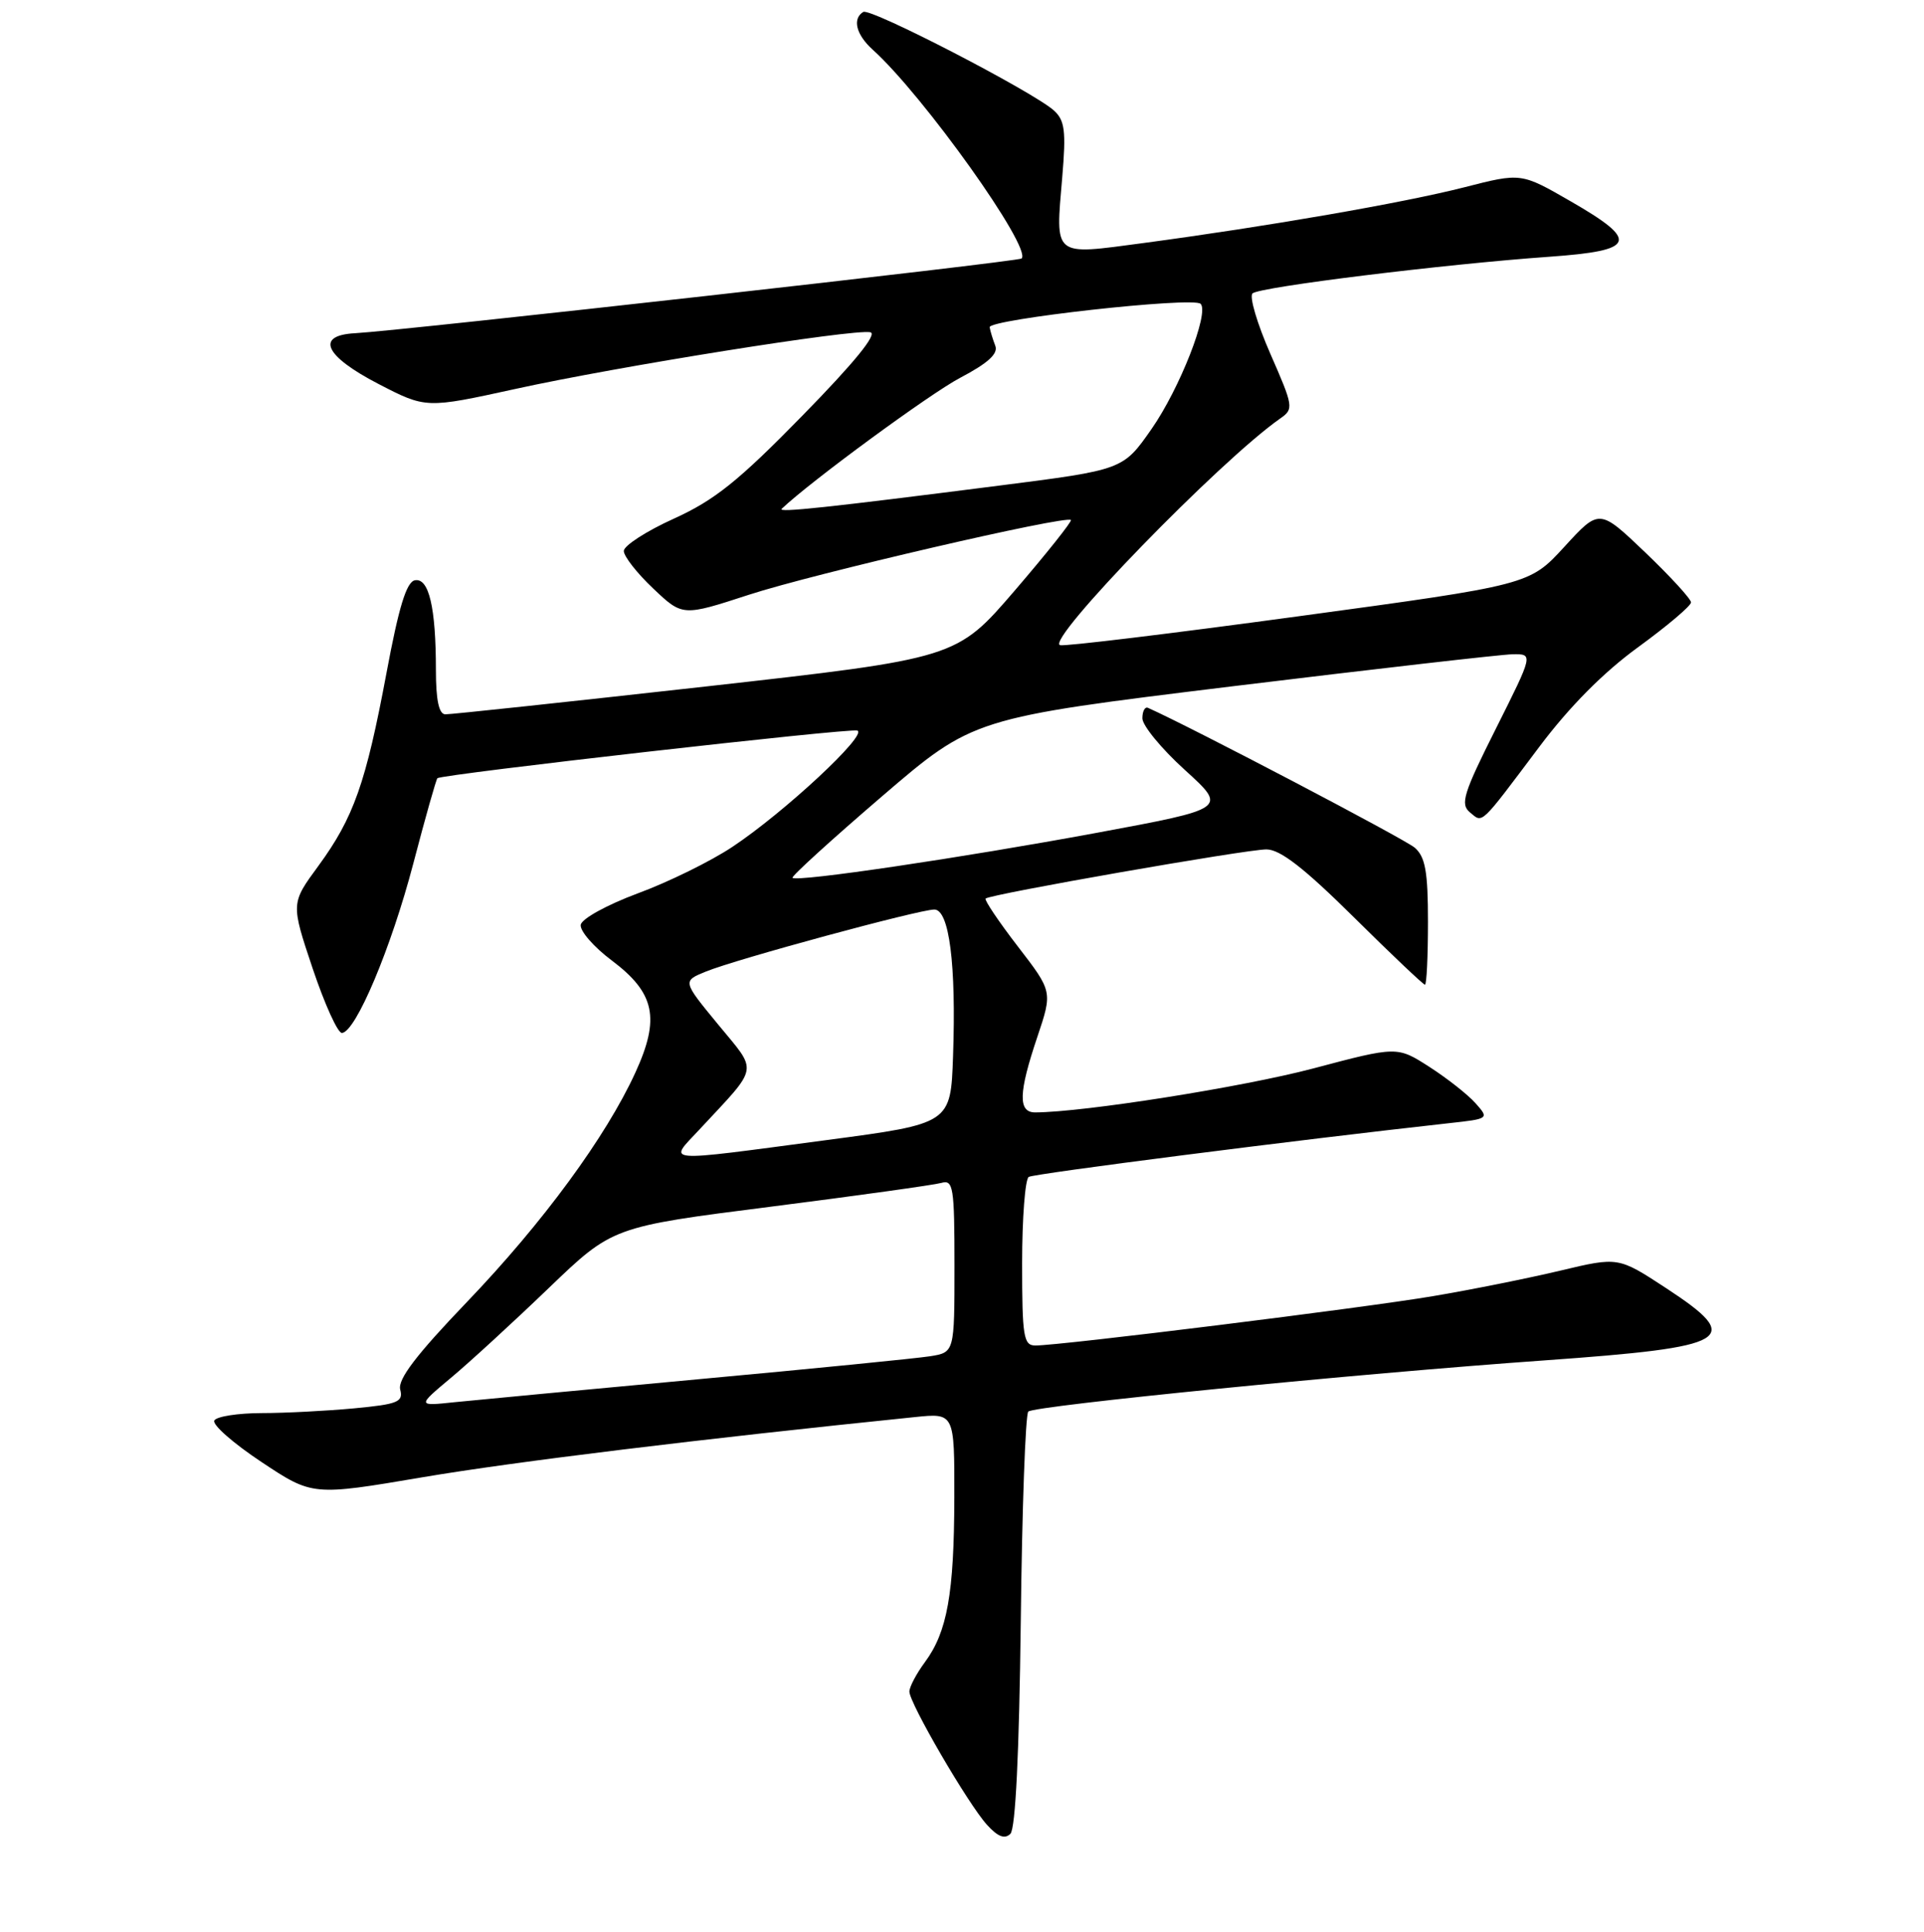 <?xml version="1.0" encoding="UTF-8" standalone="no"?>
<!DOCTYPE svg PUBLIC "-//W3C//DTD SVG 1.1//EN" "http://www.w3.org/Graphics/SVG/1.1/DTD/svg11.dtd" >
<svg xmlns="http://www.w3.org/2000/svg" xmlns:xlink="http://www.w3.org/1999/xlink" version="1.1" viewBox="0 0 256 257">
 <g >
 <path fill="currentColor"
d=" M 135.82 215.70 C 135.99 200.74 136.44 188.18 136.82 187.79 C 137.59 187.01 180.49 182.75 205.50 180.98 C 230.46 179.20 232.13 178.21 221.66 171.35 C 215.32 167.20 215.32 167.20 207.60 169.04 C 203.36 170.05 195.75 171.58 190.69 172.43 C 181.52 173.99 141.11 179.00 137.77 179.00 C 136.19 179.00 136.00 177.85 136.00 168.06 C 136.00 162.04 136.40 156.87 136.88 156.57 C 137.61 156.13 172.45 151.67 192.83 149.42 C 198.13 148.84 198.15 148.82 196.33 146.77 C 195.32 145.63 192.56 143.46 190.20 141.94 C 185.90 139.18 185.90 139.18 174.70 142.15 C 165.34 144.62 144.24 147.96 137.75 147.99 C 135.44 148.00 135.51 145.40 138.03 137.93 C 140.05 131.91 140.05 131.91 135.42 125.90 C 132.87 122.59 130.95 119.72 131.14 119.54 C 131.74 118.96 165.81 113.00 168.50 113.00 C 170.33 113.00 173.50 115.46 180.11 122.00 C 185.11 126.95 189.38 131.00 189.60 131.00 C 189.82 131.00 190.00 127.24 190.00 122.65 C 190.00 115.96 189.65 114.01 188.25 112.78 C 186.95 111.64 158.46 96.71 152.75 94.17 C 152.34 93.98 152.00 94.61 152.00 95.56 C 152.00 96.52 154.54 99.61 157.65 102.43 C 163.31 107.57 163.31 107.57 145.90 110.80 C 128.01 114.11 106.03 117.37 105.45 116.78 C 105.26 116.60 110.60 111.74 117.31 105.98 C 129.50 95.52 129.50 95.52 164.00 91.30 C 182.97 88.99 199.74 87.07 201.26 87.04 C 204.02 87.00 204.02 87.00 199.05 96.91 C 194.71 105.55 194.27 106.98 195.58 108.07 C 197.33 109.52 196.82 109.99 204.81 99.36 C 208.82 94.02 213.35 89.45 217.96 86.10 C 221.83 83.28 225.00 80.60 225.00 80.14 C 225.00 79.68 222.25 76.69 218.90 73.48 C 212.80 67.66 212.80 67.66 208.15 72.74 C 203.50 77.81 203.50 77.81 172.75 81.99 C 155.84 84.29 141.57 86.02 141.04 85.83 C 139.12 85.17 162.31 61.29 170.36 55.66 C 172.16 54.41 172.10 54.07 169.03 47.07 C 167.27 43.05 166.20 39.44 166.66 39.03 C 167.63 38.17 192.22 35.14 206.11 34.16 C 217.71 33.34 218.20 32.08 208.95 26.76 C 202.39 22.98 202.39 22.98 194.86 24.91 C 186.75 26.98 168.75 30.11 152.16 32.33 C 139.99 33.95 140.43 34.31 141.34 23.55 C 141.86 17.41 141.68 16.02 140.23 14.70 C 137.46 12.21 115.80 1.00 114.86 1.59 C 113.38 2.50 113.91 4.61 116.11 6.60 C 122.85 12.67 137.35 33.01 135.93 34.39 C 135.51 34.81 53.53 43.99 47.25 44.33 C 41.92 44.61 43.17 47.35 50.34 51.07 C 56.68 54.35 56.68 54.35 68.59 51.74 C 82.16 48.75 113.49 43.75 115.80 44.20 C 116.80 44.40 113.70 48.21 106.82 55.24 C 98.26 64.00 95.08 66.54 89.66 69.00 C 85.99 70.66 83.00 72.60 83.00 73.30 C 83.00 74.01 84.76 76.26 86.91 78.29 C 90.82 82.00 90.82 82.00 99.66 79.12 C 108.20 76.33 141.87 68.52 142.49 69.18 C 142.66 69.35 139.31 73.57 135.04 78.54 C 127.27 87.58 127.27 87.58 93.89 91.33 C 75.52 93.38 59.94 95.05 59.25 95.03 C 58.40 95.01 58.00 93.14 58.00 89.12 C 58.00 80.82 57.07 76.84 55.20 77.20 C 54.08 77.42 53.06 80.76 51.43 89.50 C 48.68 104.19 47.06 108.78 42.36 115.20 C 38.70 120.18 38.70 120.18 41.60 128.84 C 43.20 133.60 44.95 137.47 45.50 137.42 C 47.34 137.29 52.04 126.13 54.99 114.89 C 56.59 108.77 58.04 103.66 58.20 103.53 C 58.91 102.99 113.03 96.84 114.07 97.19 C 115.53 97.68 104.36 108.08 97.44 112.67 C 94.57 114.58 88.91 117.36 84.86 118.85 C 80.77 120.37 77.41 122.22 77.27 123.03 C 77.14 123.84 78.99 125.97 81.39 127.77 C 87.14 132.09 87.86 135.45 84.55 142.67 C 80.64 151.22 72.25 162.65 62.13 173.21 C 55.38 180.25 52.90 183.51 53.25 184.86 C 53.68 186.51 52.95 186.81 47.12 187.36 C 43.48 187.70 37.94 187.99 34.81 187.99 C 31.68 188.00 28.85 188.43 28.52 188.97 C 28.19 189.50 31.00 191.98 34.75 194.47 C 41.58 199.01 41.58 199.01 56.27 196.52 C 68.43 194.46 93.26 191.43 121.75 188.52 C 127.00 187.98 127.00 187.98 126.98 199.24 C 126.95 212.01 126.04 217.10 123.07 221.12 C 121.93 222.66 121.00 224.42 121.00 225.04 C 121.00 226.58 128.81 239.99 131.32 242.76 C 132.77 244.36 133.69 244.71 134.44 243.96 C 135.12 243.28 135.61 233.17 135.82 215.70 Z  M 60.00 183.30 C 62.48 181.23 68.33 175.86 73.00 171.37 C 81.50 163.21 81.50 163.21 102.50 160.54 C 114.05 159.07 124.29 157.64 125.25 157.37 C 126.84 156.91 127.00 157.89 127.00 168.39 C 127.00 179.91 127.00 179.91 123.75 180.43 C 121.96 180.71 108.12 182.09 93.00 183.48 C 77.88 184.88 63.25 186.26 60.50 186.54 C 55.50 187.07 55.50 187.07 60.00 183.30 Z  M 93.08 150.25 C 101.09 141.63 100.89 142.78 95.54 136.28 C 90.80 130.52 90.80 130.52 93.93 129.25 C 97.96 127.60 122.29 121.00 124.32 121.00 C 126.30 121.00 127.24 128.30 126.81 140.49 C 126.50 149.48 126.50 149.48 110.00 151.67 C 87.66 154.63 88.91 154.73 93.08 150.25 Z  M 104.01 67.69 C 107.84 64.04 123.76 52.36 127.76 50.26 C 131.46 48.31 132.84 47.06 132.43 46.00 C 132.11 45.17 131.77 44.07 131.68 43.54 C 131.48 42.48 158.78 39.44 159.75 40.42 C 160.93 41.60 156.96 51.71 153.22 57.07 C 149.43 62.50 149.43 62.50 132.97 64.60 C 110.02 67.53 103.43 68.23 104.01 67.69 Z "/>
</g>
</svg>